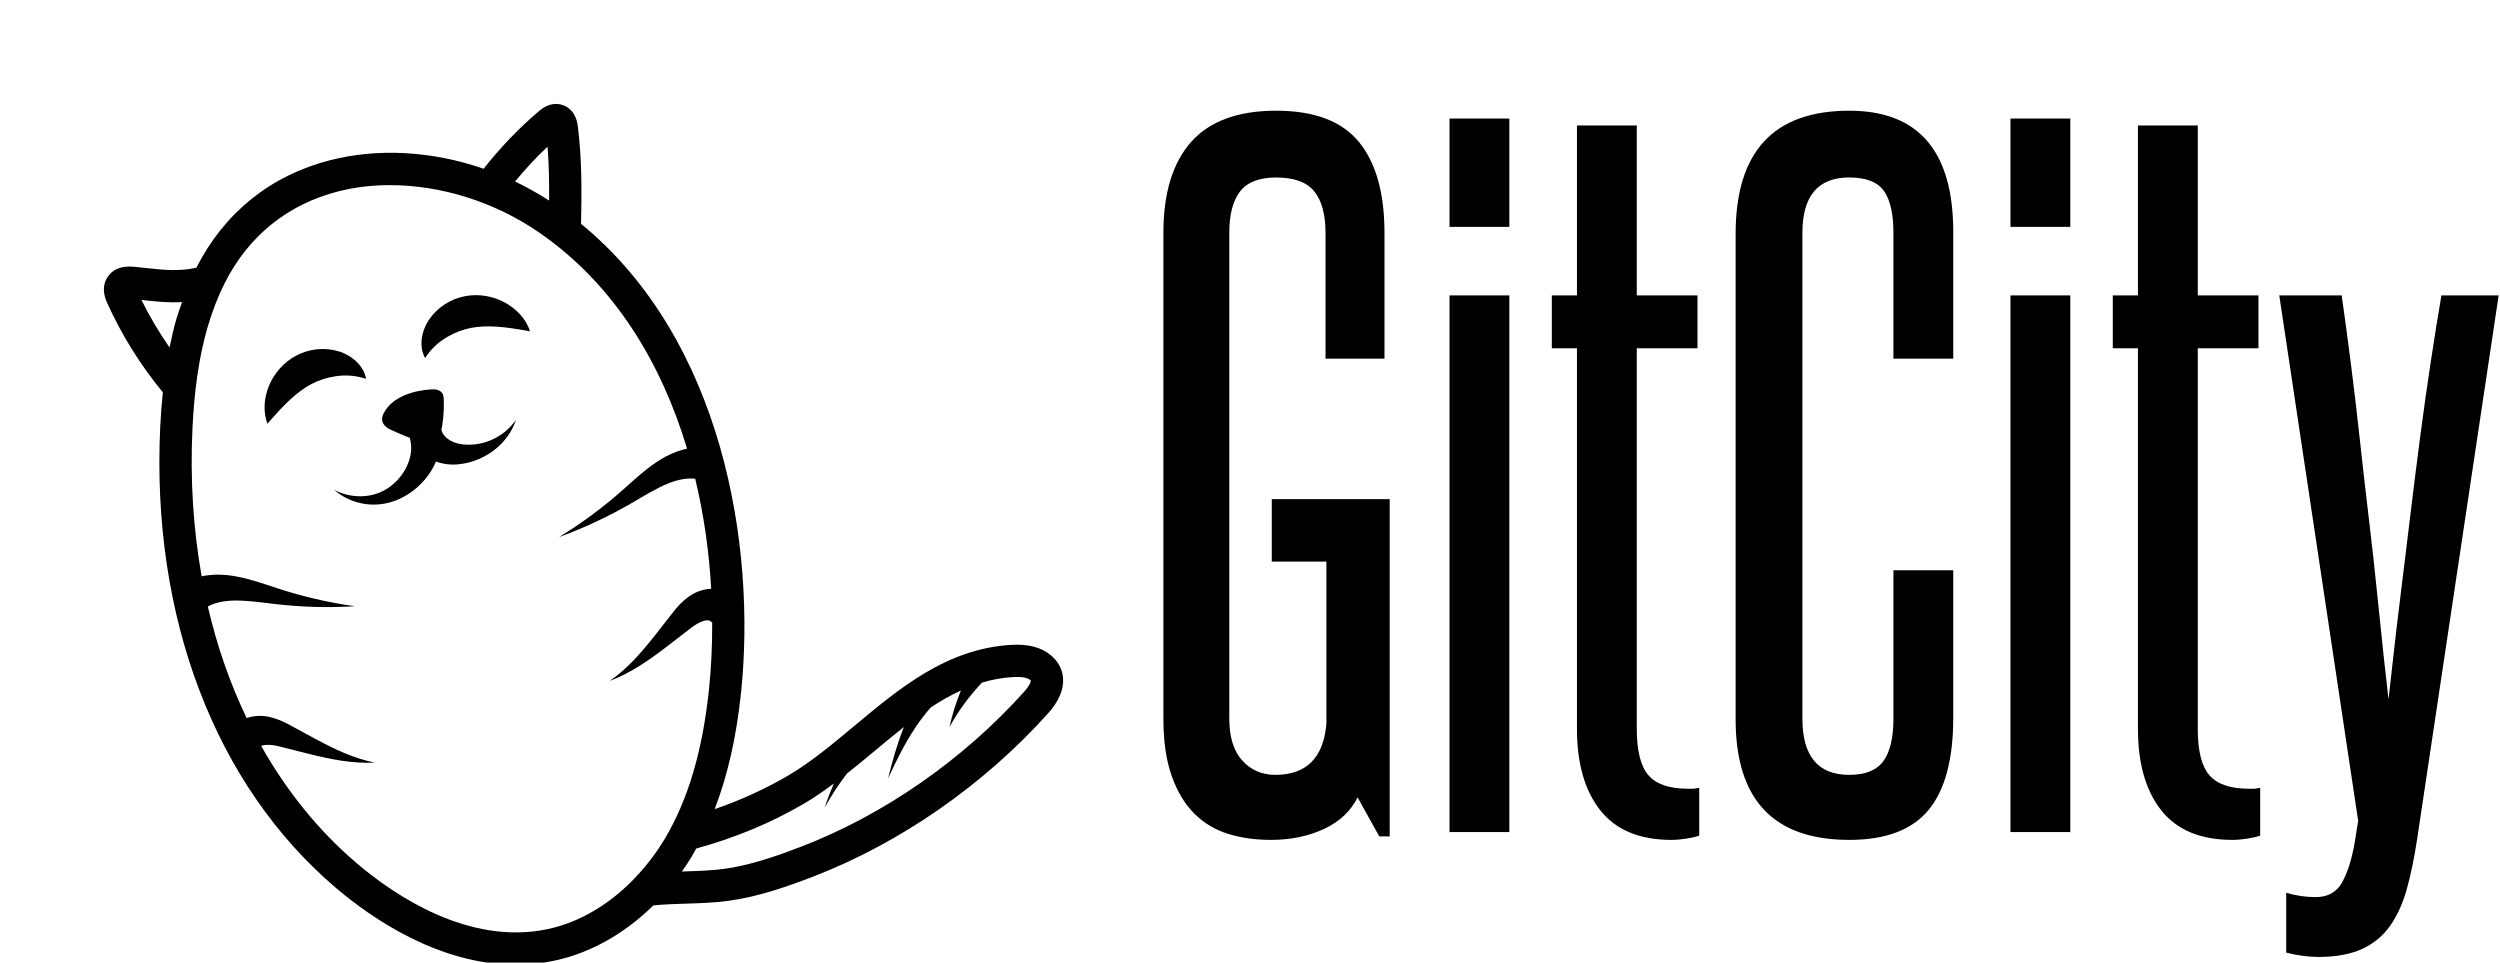 <svg width="361" height="139"><defs id="SvgjsDefs1635"></defs><g id="main_text" rel="mainfill" name="main_text" feature="main_text" xmlns:name="mainText_mainfill" groupname="main_text" fill="#000000" transform="translate(164.112, -55.628) scale(6.26)"><path d="M5.6 28.18 l-0.5 -0.9 q-0.24 0.48 -0.78 0.73 t-1.22 0.25 q-0.54 0 -0.99 -0.14 t-0.78 -0.47 t-0.52 -0.87 t-0.19 -1.32 l0 -11.2 q0 -1.38 0.64 -2.1 t1.96 -0.72 t1.91 0.72 t0.59 2.1 l0 2.9 l-1.36 0 l0 -2.9 q0 -0.64 -0.26 -0.96 t-0.88 -0.32 q-0.58 0 -0.83 0.32 t-0.25 0.96 l0 11.2 q0 0.64 0.3 0.97 t0.76 0.33 q1.08 0 1.18 -1.18 l0 -3.74 l-1.26 0 l0 -1.44 l2.72 0 l0 7.78 l-0.24 0 z M7.22 14.12 l0 -2.5 l1.38 0 l0 2.5 l-1.38 0 z M7.22 28.08 l0 -12.38 l1.38 0 l0 12.38 l-1.38 0 z M12.98 28.16 q-0.1 0.04 -0.29 0.07 t-0.35 0.03 q-1.1 0 -1.64 -0.68 t-0.54 -1.88 l0 -8.78 l-0.58 0 l0 -1.22 l0.58 0 l0 -3.92 l1.38 0 l0 3.92 l1.4 0 l0 1.22 l-1.4 0 l0 8.78 q0 0.76 0.27 1.07 t0.91 0.31 l0.13 0 t0.13 -0.02 l0 1.1 z M17.46 22.04 l1.38 0 l0 3.4 q0 1.44 -0.57 2.13 t-1.83 0.69 q-2.62 0 -2.62 -2.78 l0 -11.2 q0 -2.84 2.62 -2.84 q2.4 0 2.4 2.8 l0 2.92 l-1.38 0 l0 -2.9 q0 -0.66 -0.22 -0.97 t-0.8 -0.31 q-1.08 0 -1.08 1.28 l0 11.2 q0 1.3 1.08 1.3 q0.56 0 0.79 -0.32 t0.23 -0.98 l0 -3.42 z M20.16 14.12 l0 -2.5 l1.38 0 l0 2.5 l-1.38 0 z M20.16 28.08 l0 -12.38 l1.38 0 l0 12.38 l-1.38 0 z M25.92 28.16 q-0.1 0.04 -0.29 0.07 t-0.35 0.03 q-1.1 0 -1.64 -0.68 t-0.54 -1.88 l0 -8.78 l-0.58 0 l0 -1.22 l0.58 0 l0 -3.92 l1.38 0 l0 3.92 l1.4 0 l0 1.22 l-1.4 0 l0 8.78 q0 0.76 0.27 1.07 t0.91 0.31 l0.13 0 t0.13 -0.02 l0 1.1 z M26.52 29.48 q0.34 0.1 0.68 0.1 q0.42 0 0.61 -0.34 t0.29 -0.92 l0.08 -0.5 l-1.82 -12.12 l1.44 0 q0.1 0.7 0.21 1.56 t0.21 1.78 t0.21 1.84 t0.19 1.72 t0.15 1.44 t0.11 0.98 q0.04 -0.34 0.11 -0.98 t0.17 -1.44 t0.21 -1.72 t0.23 -1.84 t0.25 -1.78 t0.25 -1.56 l1.32 0 l-1.88 12.54 q-0.1 0.66 -0.24 1.16 t-0.39 0.85 t-0.65 0.53 t-1 0.18 q-0.34 0 -0.74 -0.1 l0 -1.38 z"></path></g><g id="SvgjsG1637" rel="mainfill" name="symbol" feature="symbol" xmlns:name="symbol_mainfill" fill="#000000" transform="translate(6.612, -0.496) scale(1.553)"><path d="M42.693,28.452c-1.083-0.588-2.419-0.851-3.752-0.586c-1.337,0.267-2.52,1.043-3.267,2.125  c-0.747,1.064-1.012,2.534-0.408,3.619c0.671-1.018,1.376-1.557,2.093-1.979c0.714-0.414,1.45-0.68,2.164-0.822  c0.724-0.14,1.536-0.178,2.435-0.115c0.909,0.059,1.876,0.218,3.07,0.431C44.649,29.96,43.772,29.048,42.693,28.452z"></path><path d="M29.779,35.543c-0.208-1.224-1.335-2.205-2.583-2.566c-1.26-0.376-2.668-0.24-3.878,0.389  c-1.205,0.628-2.082,1.669-2.559,2.806c-0.468,1.139-0.581,2.4-0.148,3.545c0.798-0.914,1.453-1.643,2.125-2.258  c0.662-0.612,1.319-1.09,1.97-1.435c0.646-0.336,1.386-0.589,2.202-0.714C27.731,35.19,28.619,35.169,29.779,35.543z"></path><path d="M39.629,41.661c-0.759,0.042-1.509-0.074-2.017-0.382c-0.513-0.285-0.807-0.726-0.826-1.052  c0.022-0.082,0.047-0.157,0.062-0.249c0.136-0.831,0.188-1.676,0.154-2.529c-0.007-0.174-0.019-0.353-0.1-0.508  c-0.171-0.327-0.591-0.438-0.959-0.421c-1.613,0.075-3.695,0.638-4.506,2.192c-0.103,0.197-0.185,0.414-0.17,0.636  c0.031,0.454,0.451,0.782,0.87,0.959c0.452,0.19,1.065,0.488,1.699,0.718c0.195,0.628,0.197,1.388-0.062,2.144  c-0.268,0.798-0.781,1.578-1.476,2.168c-0.687,0.604-1.565,1-2.541,1.101c-0.971,0.101-2.012-0.079-2.94-0.569  c0.785,0.696,1.813,1.167,2.922,1.319c1.104,0.159,2.323-0.045,3.371-0.59c1.059-0.531,1.986-1.355,2.668-2.407  c0.193-0.296,0.356-0.619,0.5-0.956c0.213,0.076,0.426,0.14,0.634,0.182c0.537,0.114,1.116,0.13,1.613,0.056  c0.498-0.062,0.98-0.179,1.435-0.35c1.824-0.665,3.232-2.116,3.755-3.771C42.736,40.788,41.136,41.58,39.629,41.661z"></path><path d="M93.474,61.265c-0.896-0.759-2.116-1.086-3.731-0.982c-5.964,0.355-10.339,4.007-14.57,7.539  c-2.087,1.741-4.059,3.387-6.186,4.633c-2.123,1.243-4.403,2.272-6.794,3.098c1.204-3.119,2.018-6.684,2.45-10.801  c1.434-13.689-1.712-32.853-14.874-43.618c0.066-2.987,0.087-6.045-0.302-9.082c-0.162-1.273-0.844-1.769-1.389-1.96  c-0.505-0.177-1.298-0.228-2.211,0.548c-1.895,1.61-3.62,3.419-5.157,5.369c-4.727-1.631-9.734-1.952-14.273-0.794  c-5.529,1.412-9.828,4.87-12.437,9.998c-1.657,0.352-2.922,0.217-4.73,0.021l-1.017-0.106c-1.206-0.124-2.06,0.216-2.543,1.004  c-0.614,1.001-0.146,2.033,0.007,2.372c1.347,2.98,3.087,5.769,5.168,8.294c-0.103,1.006-0.188,2.043-0.242,3.142  C9.78,57.683,15.743,73.342,27.003,82.9c3.338,2.833,9.566,7.118,16.697,7.118c1.161,0,2.348-0.113,3.548-0.366  c3.378-0.709,6.574-2.517,9.242-5.148c0.977-0.097,1.973-0.13,3.013-0.162c1.289-0.04,2.622-0.081,3.958-0.26  c2.755-0.369,5.525-1.343,7.872-2.248c8.109-3.126,15.872-8.518,21.859-15.184c0.998-1.111,1.467-2.207,1.396-3.259  C94.534,62.573,94.148,61.838,93.474,61.265z M46.652,13.96c0.137,1.654,0.162,3.333,0.149,5.007  c-1.026-0.659-2.084-1.252-3.17-1.768C44.569,16.07,45.557,14.978,46.652,13.96z M8.896,28.21l0.052,0.006  c1.316,0.142,2.468,0.263,3.722,0.193c-0.191,0.544-0.389,1.081-0.551,1.648c-0.233,0.818-0.432,1.682-0.611,2.573  C10.531,31.222,9.65,29.75,8.896,28.21z M46.632,86.717c-7.319,1.532-14.225-3.164-17.687-6.104  c-3.563-3.025-6.544-6.728-8.918-10.937c0.316-0.132,0.945-0.141,1.635,0.035l2.899,0.73c1.963,0.487,4.016,0.894,6.026,0.787  c-1.973-0.398-3.747-1.255-5.489-2.188l-2.661-1.442c-0.484-0.242-1.019-0.483-1.675-0.625c-0.589-0.13-1.341-0.144-2.084,0.114  c-1.548-3.218-2.759-6.693-3.612-10.375c0.663-0.356,1.509-0.538,2.455-0.551c1.141-0.022,2.369,0.151,3.63,0.303  c2.543,0.305,5.091,0.379,7.603,0.227c-2.492-0.348-4.932-0.917-7.279-1.691c-1.182-0.387-2.393-0.826-3.749-1.079  c-0.979-0.184-2.1-0.255-3.233-0.016c-0.779-4.385-1.085-9.015-0.851-13.821c0.175-3.593,0.621-6.604,1.363-9.205  c0.438-1.535,0.993-2.972,1.649-4.27c2.205-4.358,5.845-7.295,10.528-8.49c1.542-0.394,3.167-0.585,4.828-0.585  c4.708,0,9.698,1.54,13.842,4.391c7.083,4.874,11.413,12.25,13.776,20.112c-1.108,0.238-2.087,0.739-2.896,1.287  c-1.143,0.772-2.078,1.658-3.008,2.484c-1.845,1.646-3.855,3.14-6.002,4.452c2.365-0.862,4.672-1.944,6.883-3.238  c1.096-0.642,2.153-1.29,3.208-1.725c0.913-0.383,1.798-0.55,2.573-0.461c0.821,3.419,1.295,6.882,1.484,10.232  c-0.848,0.026-1.585,0.365-2.104,0.742c-0.544,0.392-0.939,0.826-1.287,1.241l-1.866,2.383c-1.227,1.55-2.512,3.043-4.163,4.194  c1.886-0.703,3.607-1.895,5.213-3.124l2.368-1.825c0.733-0.569,1.5-0.812,1.726-0.623c0.064,0.054,0.135,0.1,0.207,0.144  c0.009,2.166-0.094,4.261-0.301,6.235c-0.602,5.742-1.96,10.306-4.151,13.95c-0.723,1.202-1.552,2.292-2.452,3.274  c-0.03,0.005-0.061,0.007-0.091,0.012l0.011,0.07C52.601,84.31,49.7,86.073,46.632,86.717z M90.961,64.647  c-5.676,6.319-13.029,11.43-20.706,14.389c-2.184,0.842-4.746,1.746-7.191,2.074c-1.184,0.157-2.384,0.195-3.654,0.234  c-0.087,0.003-0.175,0.006-0.262,0.009c0.323-0.46,0.636-0.93,0.931-1.42c0.139-0.232,0.265-0.478,0.398-0.716  c3.57-0.978,6.945-2.371,10.026-4.176c0.953-0.558,1.869-1.197,2.769-1.865c-0.318,0.735-0.606,1.479-0.851,2.234  c0.614-1.115,1.311-2.173,2.076-3.168c0.881-0.696,1.748-1.41,2.598-2.12c0.903-0.754,1.795-1.496,2.691-2.201  c-0.624,1.573-1.077,3.179-1.471,4.789c0.737-1.616,1.529-3.208,2.485-4.66c0.454-0.692,0.95-1.347,1.485-1.952  c0.911-0.602,1.842-1.134,2.805-1.573c-0.457,1.111-0.813,2.248-1.064,3.393c0.841-1.529,1.868-2.92,3.031-4.134  c0.916-0.27,1.866-0.45,2.865-0.51c0.794-0.046,1.338,0.045,1.611,0.276c0.037,0.031,0.056,0.054,0.063,0.057  C91.59,63.716,91.47,64.081,90.961,64.647z"></path></g></svg>